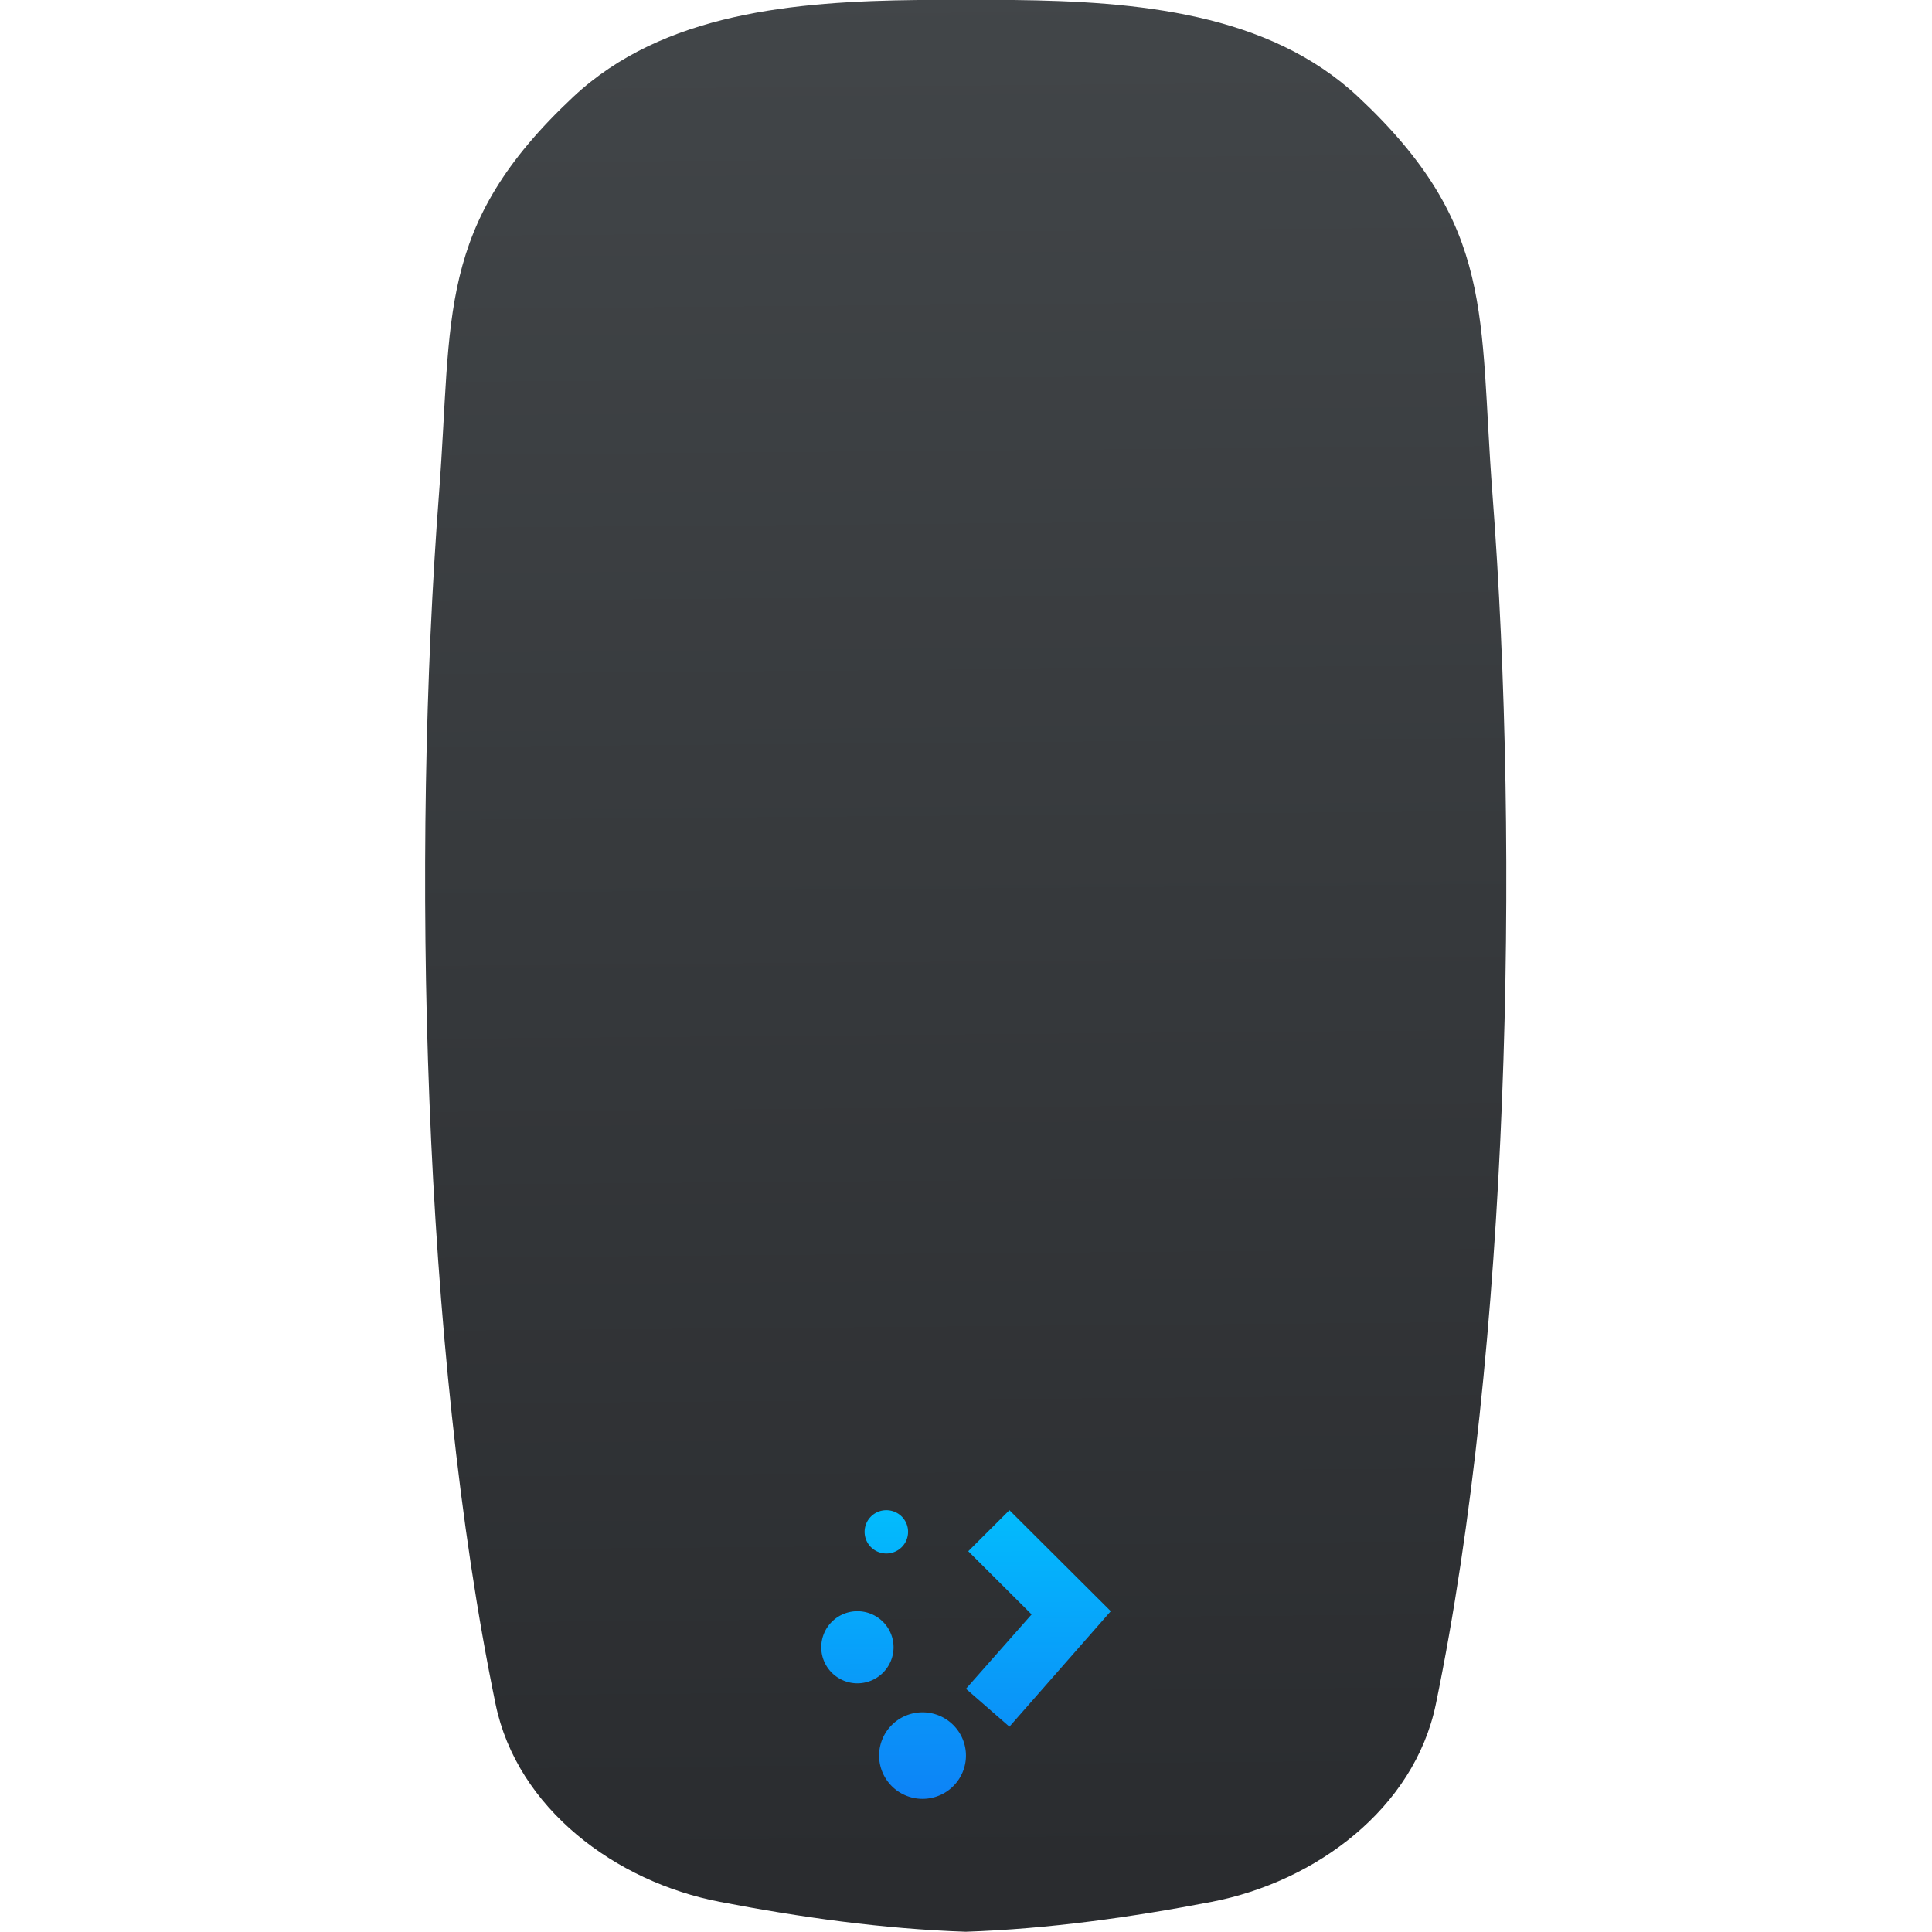 <svg version="1.1" viewBox="0 0 48 48" xmlns="http://www.w3.org/2000/svg" xmlns:xlink="http://www.w3.org/1999/xlink"><defs><linearGradient id="a" x1="23.31" x2="23.23" y1="46.55" y2="37.24" gradientTransform="translate(20.74 39.05)" gradientUnits="userSpaceOnUse"><stop stop-color="#1074f5" offset="0"/><stop stop-color="#02befd" offset="1"/></linearGradient><linearGradient id="b" x1="165.4" x2="164.5" y1="51.11" y2="-56.04" gradientTransform="matrix(.44 0 0 .44 -28.49 63.12)" gradientUnits="userSpaceOnUse"><stop stop-color="#2a2c2f" offset="0"/><stop stop-color="#424649" offset="1"/></linearGradient></defs><g transform="translate(-20.75 -39.05)"><path d="m43.56 39.05c-3.053 0.034-6.335 0.312-8.571 2.409-3.426 3.212-2.993 5.433-3.33 9.828-0.687 8.973-0.421 21.27 1.403 30.1 0.535 2.592 2.98 4.417 5.572 4.914 1.99 0.383 4.048 0.673 6.109 0.743 2.061-0.07 4.119-0.36 6.109-0.743 2.593-0.499 5.037-2.323 5.572-4.914 1.824-8.834 2.09-21.13 1.403-30.1-0.336-4.395 0.096-6.619-3.33-9.828-2.237-2.097-5.519-2.375-8.571-2.409-0.399-4.4e-4 -0.795-4.4e-5 -1.183 0-0.388-4.4e-5 -0.784-4.4e-4 -1.183 0" fill="url(#b)"/><path d="m42.77 76.57a0.539 0.538 0 0 0-0.539 0.539 0.539 0.538 0 0 0 0.539 0.537 0.539 0.538 0 0 0 0.541-0.537 0.539 0.538 0 0 0-0.541-0.539zm3.059 0-1.023 1.02 1.574 1.57-1.631 1.848 1.08 0.941 2.518-2.869-2.518-2.51zm-3.777 2.51a0.899 0.896 0 0 0-0.898 0.896 0.899 0.896 0 0 0 0.898 0.896 0.899 0.896 0 0 0 0.898-0.896 0.899 0.896 0 0 0-0.898-0.896zm1.619 2.512a1.079 1.076 0 0 0-1.08 1.074 1.079 1.076 0 0 0 1.08 1.076 1.079 1.076 0 0 0 1.078-1.076 1.079 1.076 0 0 0-1.078-1.074z" fill="url(#a)"/></g></svg>
